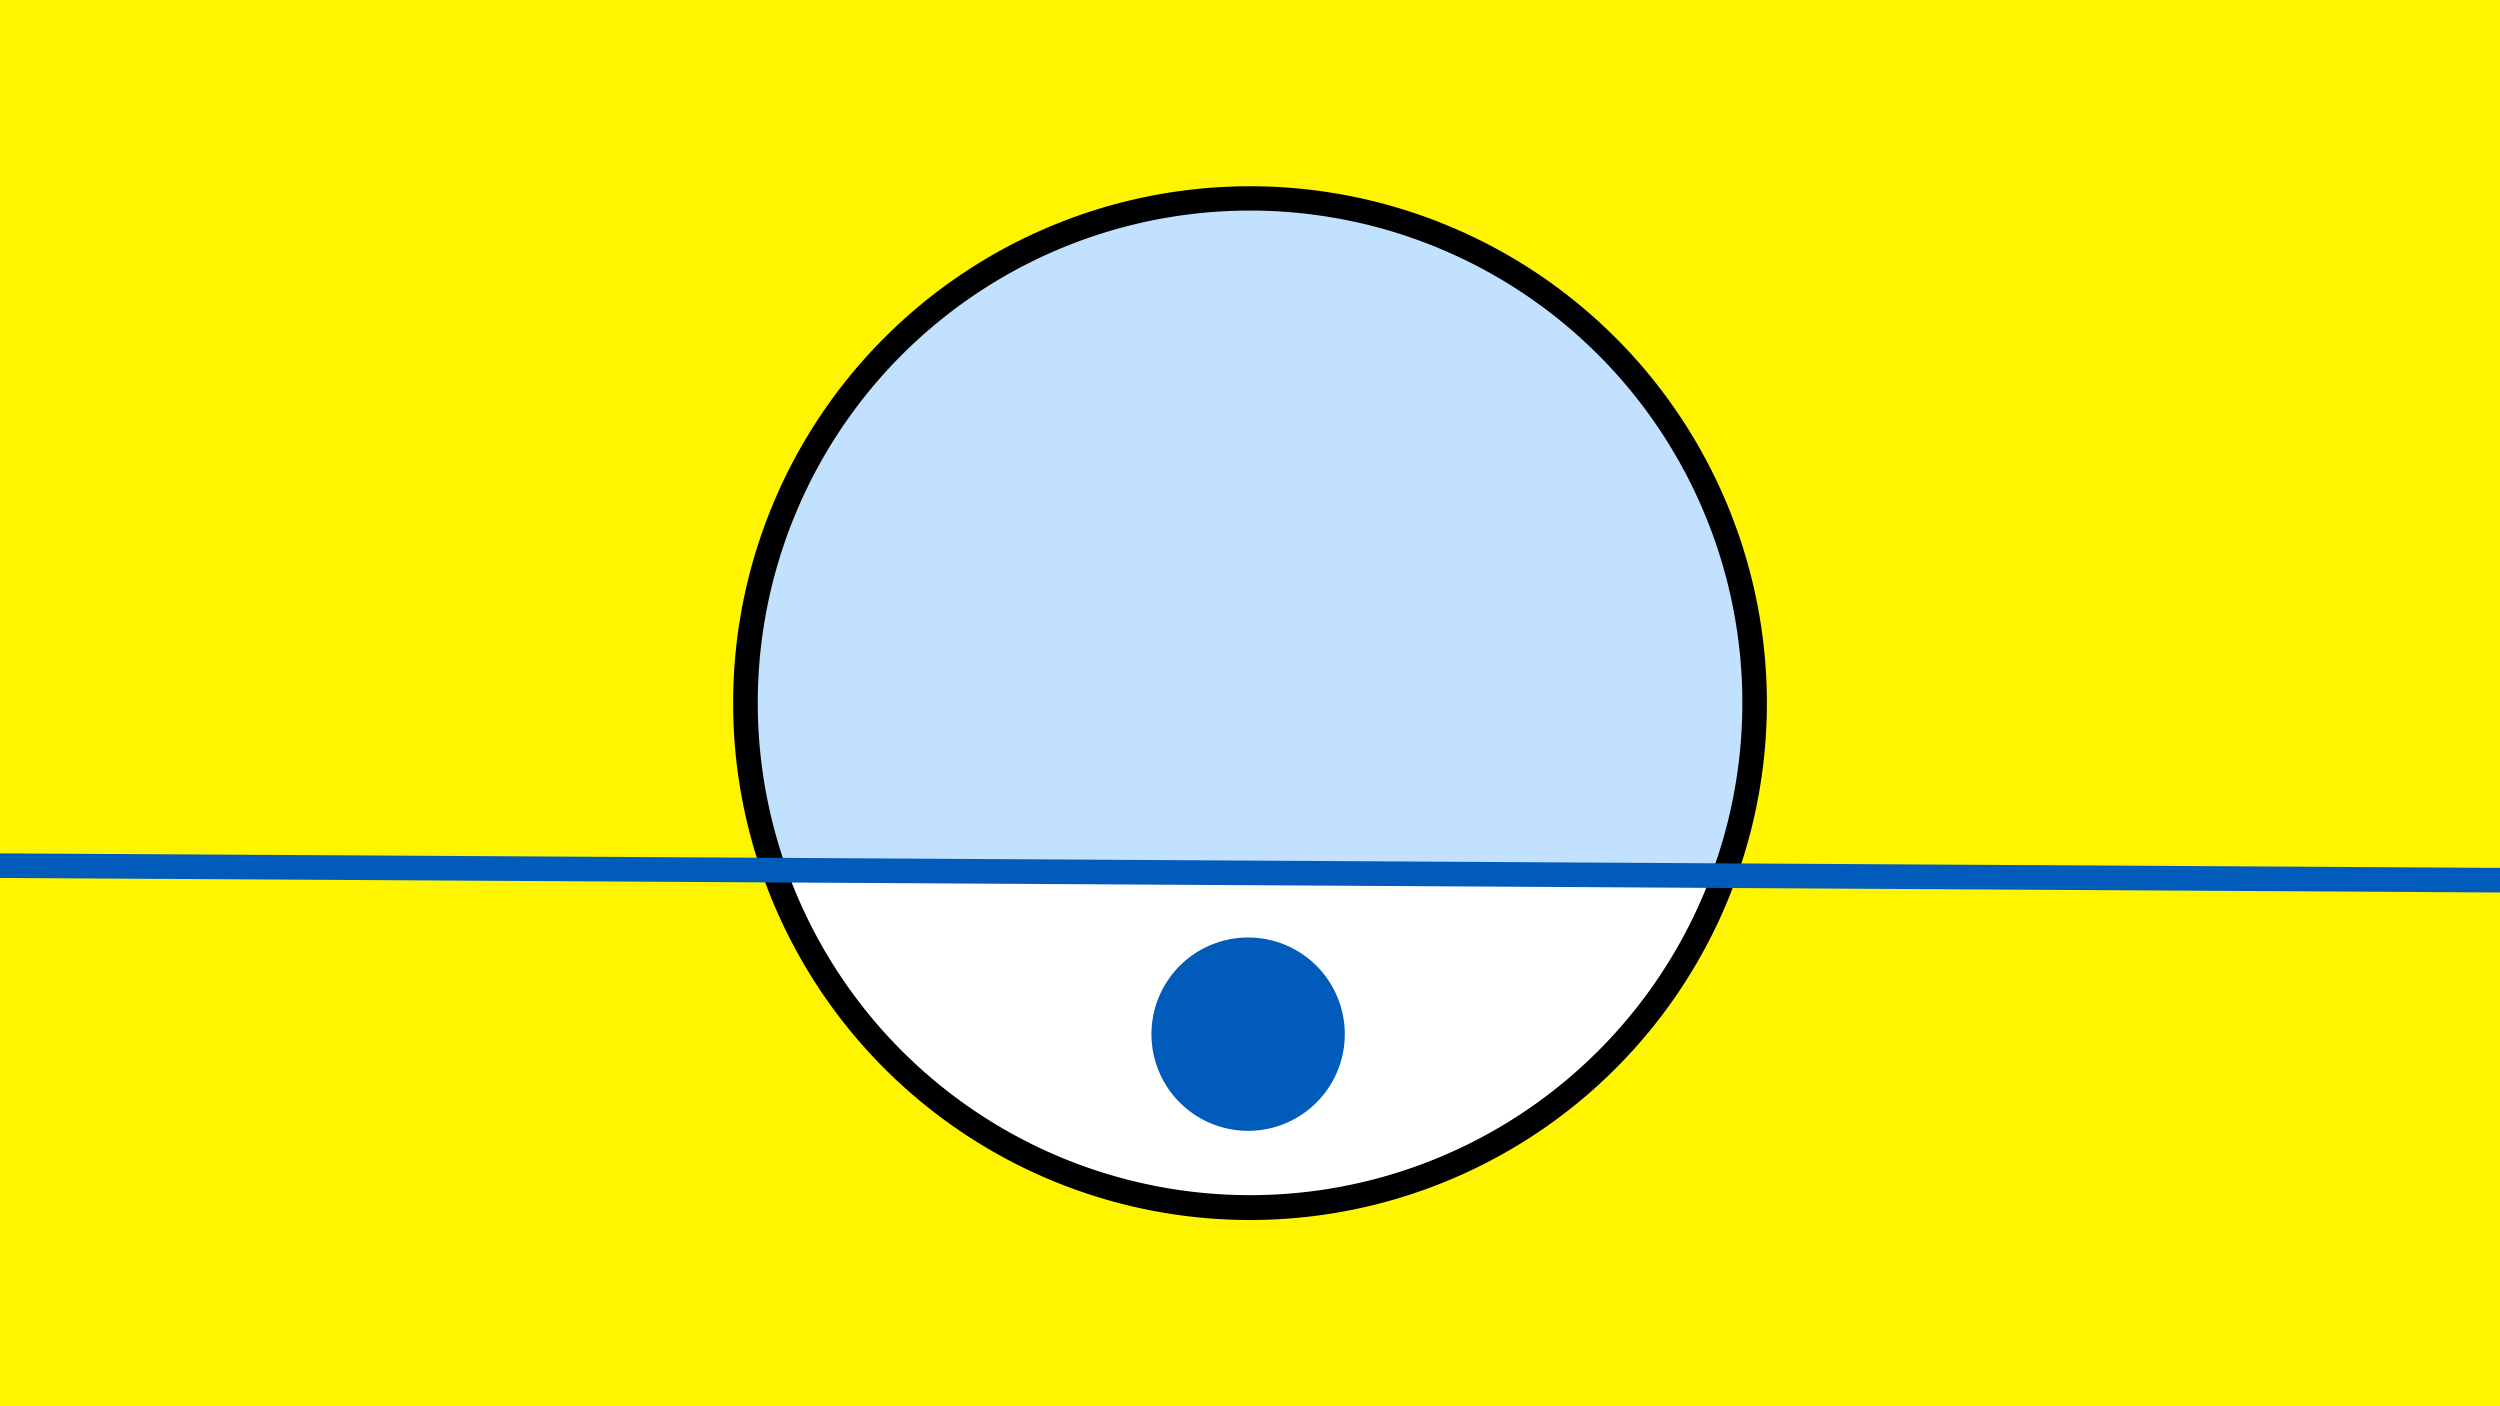 <svg width="1200" height="675" viewBox="-500 -500 1200 675" xmlns="http://www.w3.org/2000/svg"><path d="M-500-500h1200v675h-1200z" fill="#fff500"/><path d="M100 85.6a248.1 248.1 0 1 1 0-496.2 248.1 248.1 0 0 1 0 496.2" fill="undefined"/><path d="M321.3-79.7a236.3 236.3 0 0 1-443.5-2.6z"  fill="#fff" /><path d="M321.3-79.7a236.3 236.3 0 1 0-443.5-2.6z"  fill="#c2e1ff" /><path d="M99.1 42.8a46.4 46.4 0 1 1 0-92.8 46.4 46.4 0 0 1 0 92.8" fill="#005bbb"/><path d="M-510,-84.537L710,-77.45" stroke-width="11.812" stroke="#005bbb" /></svg>